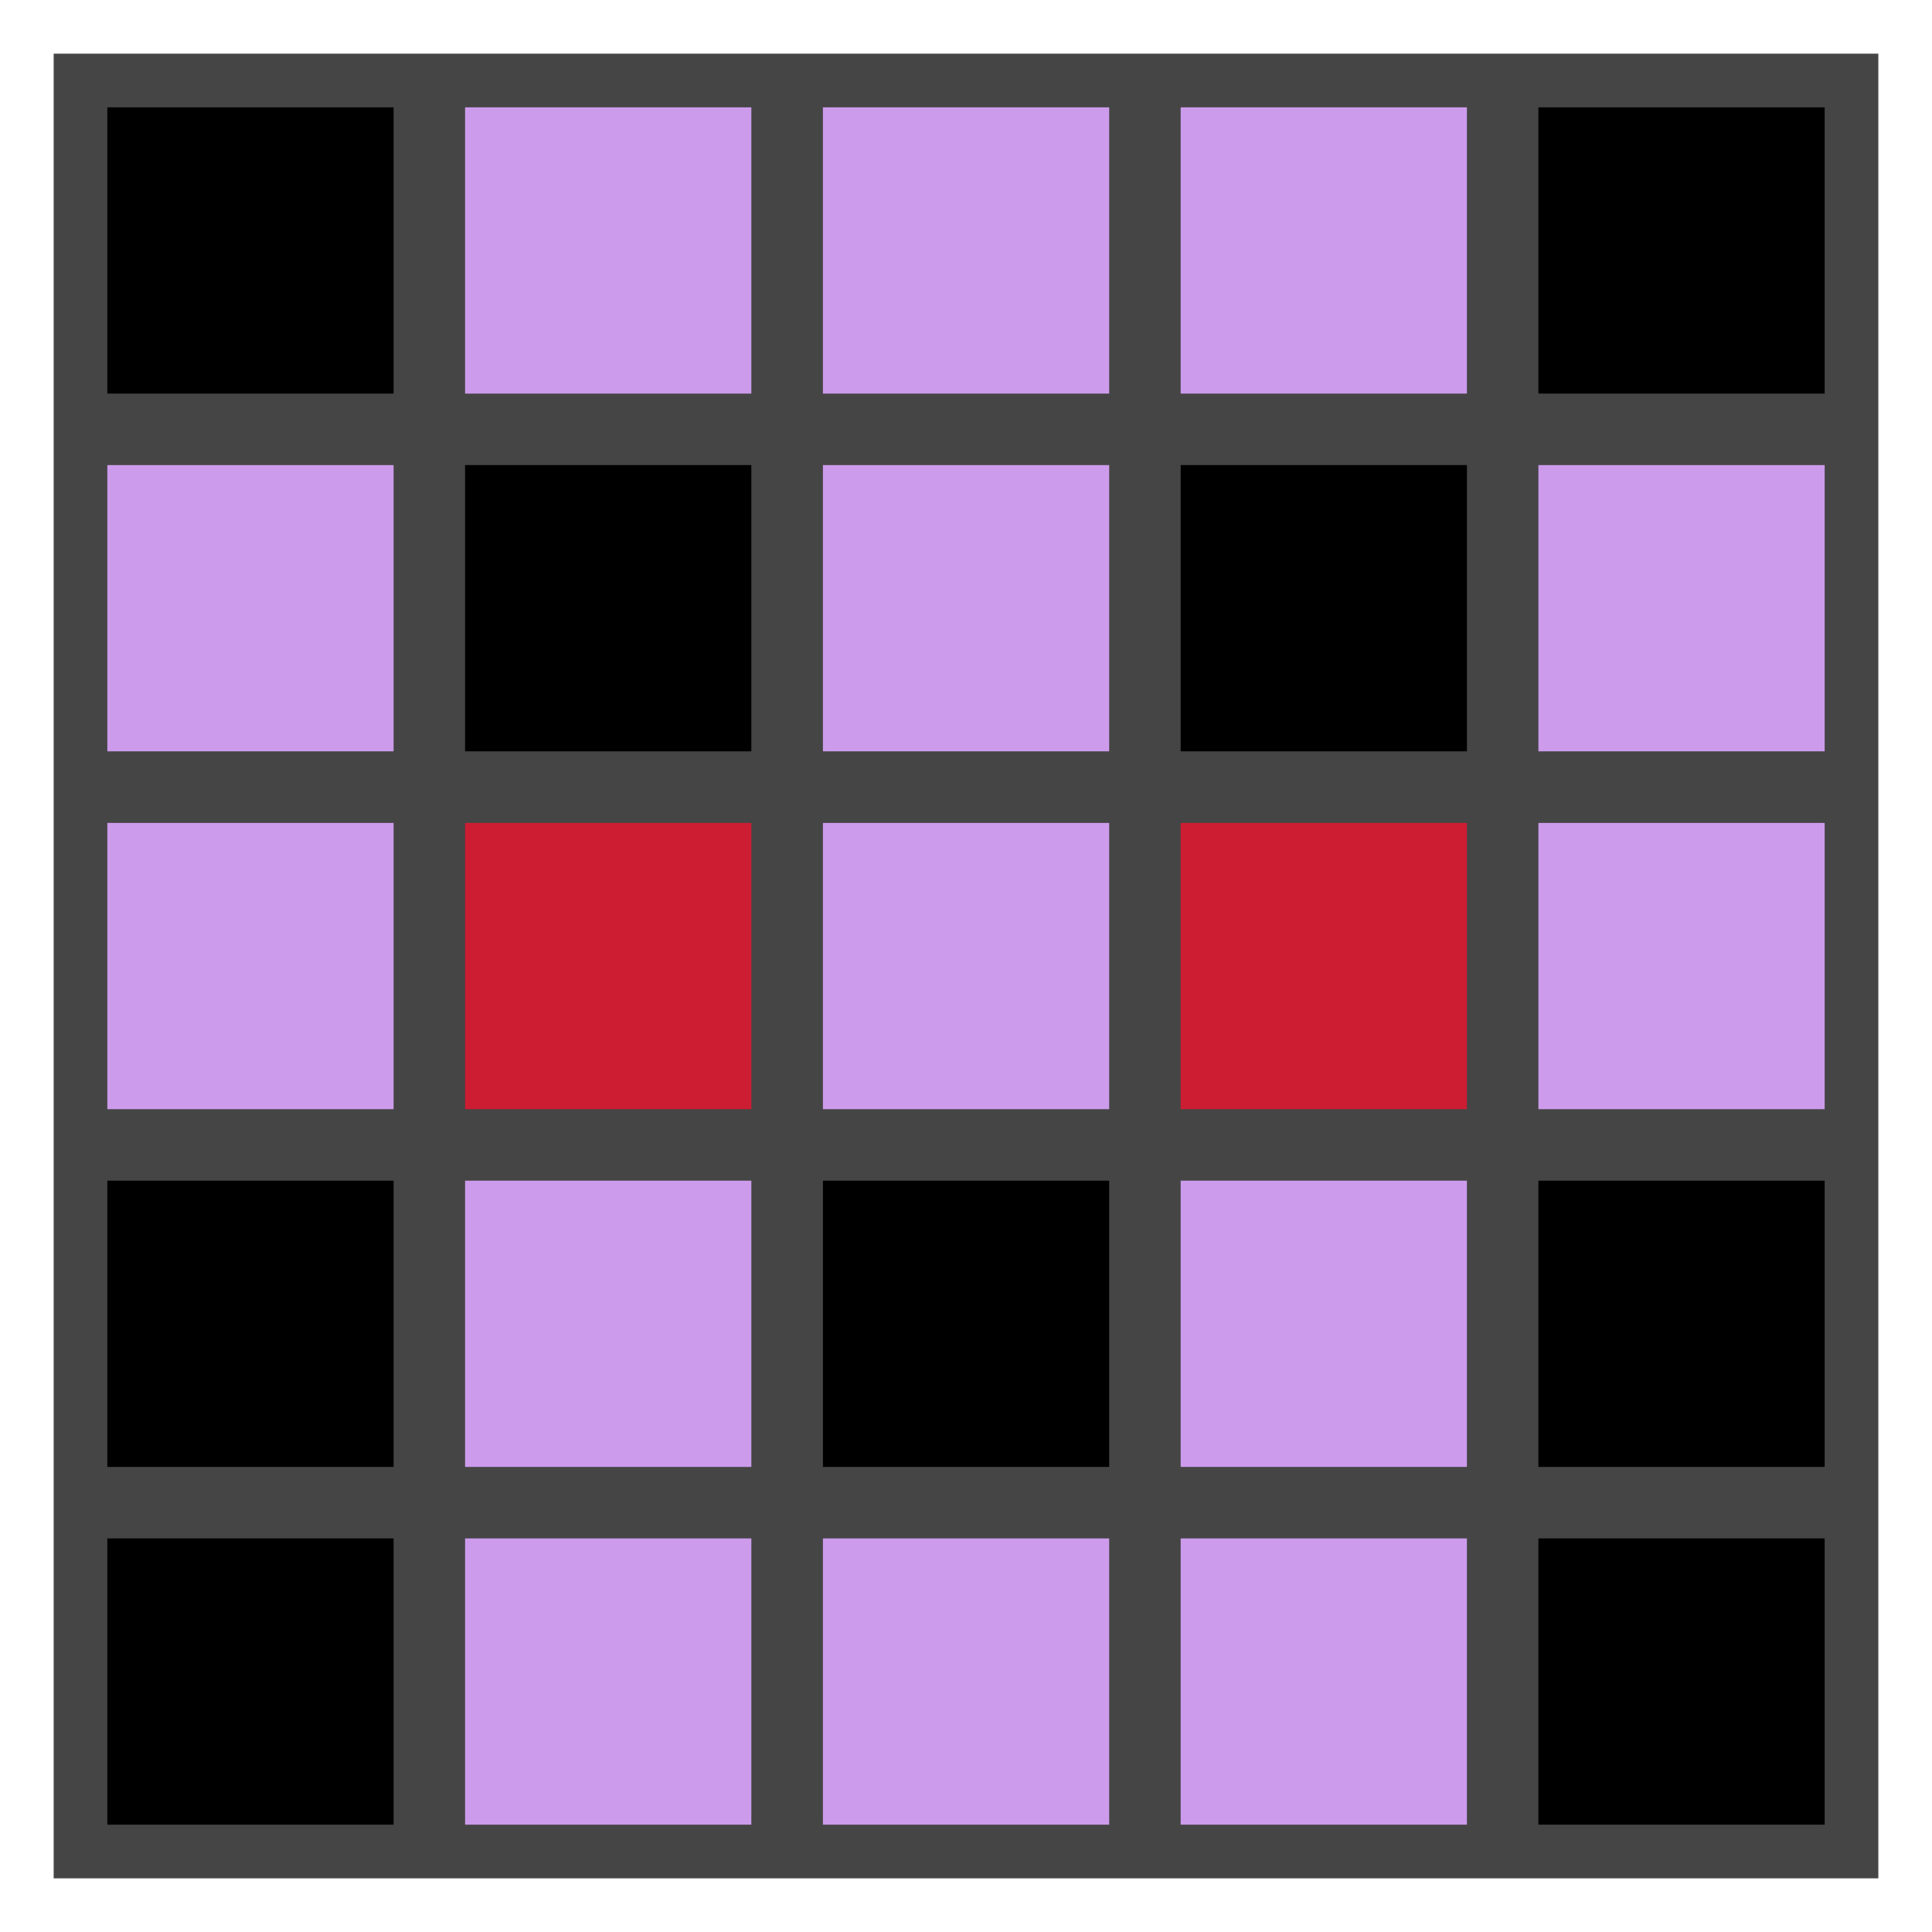 <svg width="18" height="18" viewBox="0 0 18 18" fill="none" xmlns="http://www.w3.org/2000/svg">
<rect x="0.75" y="0.75" width="16.5" height="16.5" fill="#454545"/>
<rect x="0.75" y="0.75" width="16.5" height="16.5" stroke="#454545" stroke-width="0.5"/>
<rect x="1" y="1" width="2.667" height="2.667" fill="black"/>
<rect x="1" y="4.333" width="2.667" height="2.667" fill="#CD9BEC"/>
<rect x="1" y="7.667" width="2.667" height="2.667" fill="#CD9BEC"/>
<rect x="1" y="11" width="2.667" height="2.667" fill="black"/>
<rect x="1" y="14.333" width="2.667" height="2.667" fill="black"/>
<rect x="14.333" y="1" width="2.667" height="2.667" fill="black"/>
<rect x="4.333" y="1" width="2.667" height="2.667" fill="#CD9BEC"/>
<rect x="4.333" y="4.333" width="2.667" height="2.667" fill="black"/>
<rect x="4.333" y="7.667" width="2.667" height="2.667" fill="#CC1D33"/>
<rect x="4.333" y="11" width="2.667" height="2.667" fill="#CD9BEC"/>
<rect x="4.333" y="14.333" width="2.667" height="2.667" fill="#CD9BEC"/>
<rect x="7.667" y="1" width="2.667" height="2.667" fill="#CD9BEC"/>
<rect x="7.667" y="4.333" width="2.667" height="2.667" fill="#CD9BEC"/>
<rect x="7.667" y="7.667" width="2.667" height="2.667" fill="#CD9BEC"/>
<rect x="7.667" y="11" width="2.667" height="2.667" fill="black"/>
<rect x="7.667" y="14.333" width="2.667" height="2.667" fill="#CD9BEC"/>
<rect x="14.333" y="7.667" width="2.667" height="2.667" fill="#CD9BEC"/>
<rect x="11" y="1" width="2.667" height="2.667" fill="#CD9BEC"/>
<rect x="11" y="4.333" width="2.667" height="2.667" fill="black"/>
<rect x="11" y="7.667" width="2.667" height="2.667" fill="#CC1D33"/>
<rect x="11" y="11" width="2.667" height="2.667" fill="#CD9BEC"/>
<rect x="11" y="14.333" width="2.667" height="2.667" fill="#CD9BEC"/>
<rect x="14.333" y="4.333" width="2.667" height="2.667" fill="#CD9BEC"/>
<rect x="14.333" y="11" width="2.667" height="2.667" fill="black"/>
<rect x="14.333" y="14.333" width="2.667" height="2.667" fill="black"/>
</svg>
